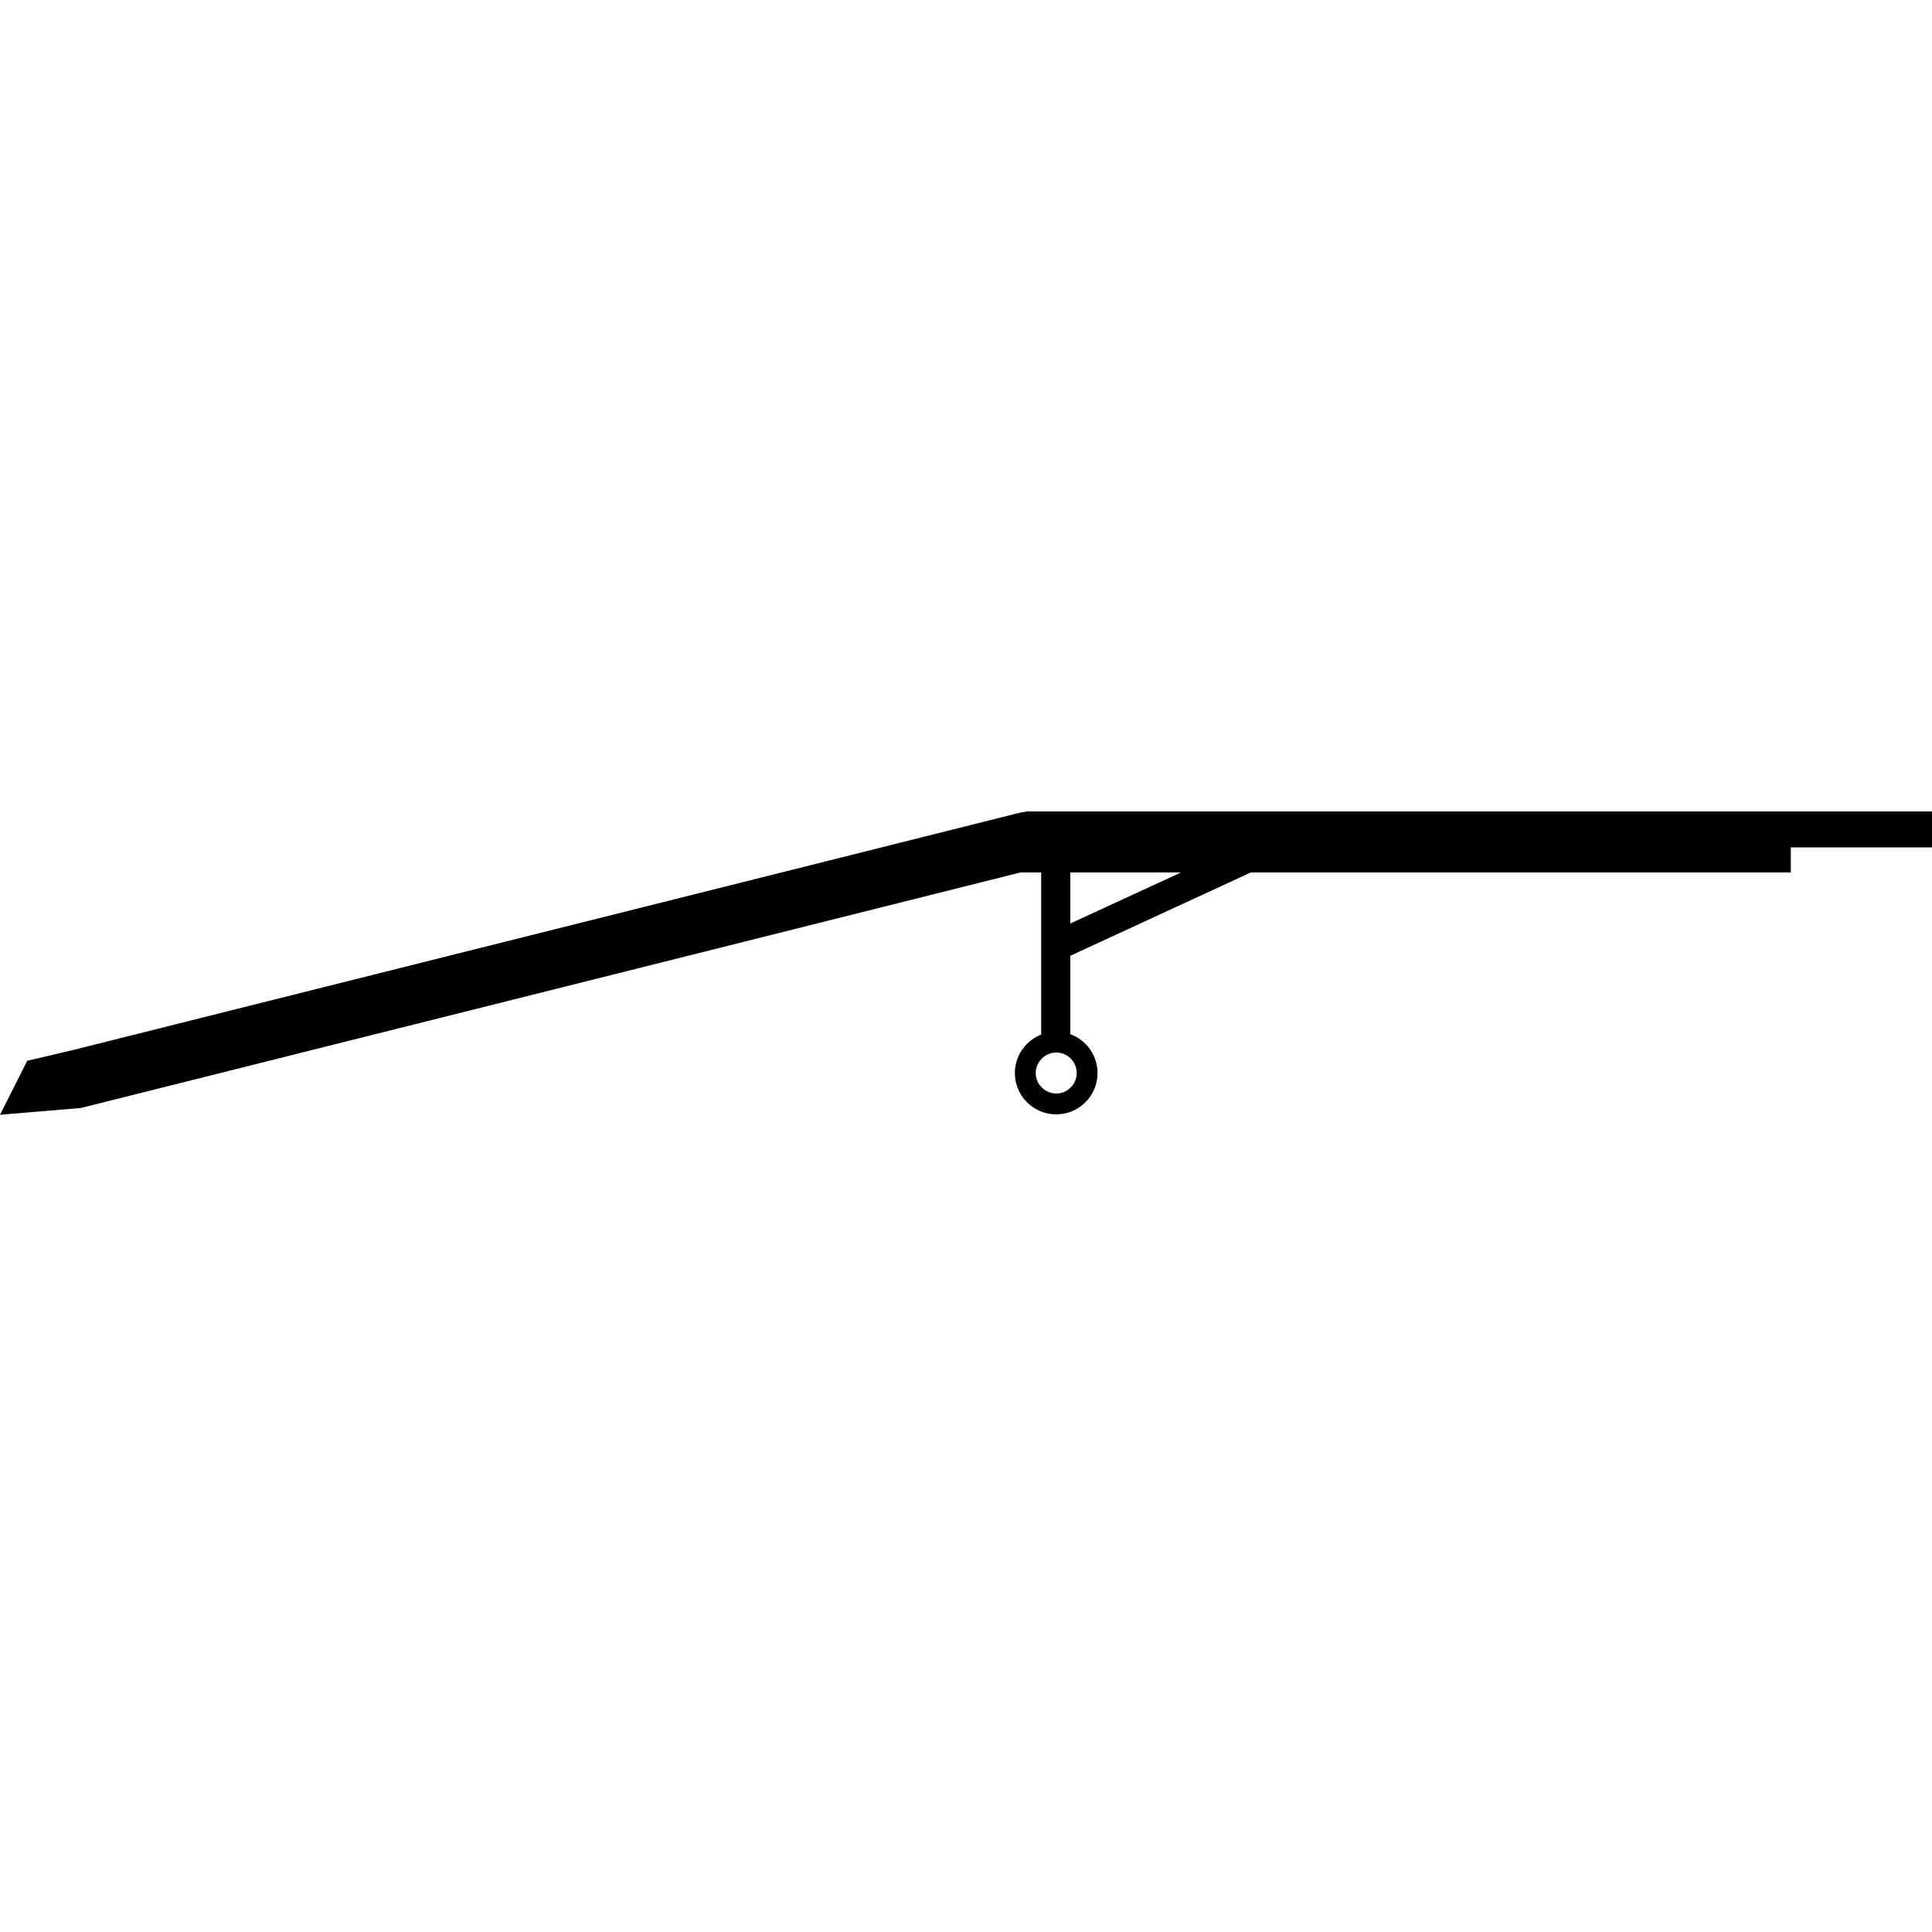 <svg width="24" height="24" viewBox="0 0 24 24" fill="currentColor" xmlns="http://www.w3.org/2000/svg">
<g clip-path="url(#clip0_1539_834)">
<path d="M12.886 10.08H12.758L12.672 10.095L0.914 13.042L0.338 13.178L0 13.848L1.003 13.764L12.677 10.838H12.672H12.677H12.934V12.852C12.744 12.927 12.607 13.111 12.607 13.33C12.607 13.613 12.838 13.843 13.121 13.843C13.404 13.843 13.634 13.613 13.634 13.33C13.634 13.109 13.493 12.919 13.296 12.847V11.873L15.538 10.838H22.246V10.527H24V10.08H12.886ZM13.296 11.472V10.838H14.671L13.296 11.472ZM13.375 13.33C13.375 13.469 13.26 13.584 13.121 13.584C12.982 13.584 12.866 13.469 12.866 13.33C12.866 13.191 12.982 13.075 13.121 13.075C13.262 13.075 13.375 13.188 13.375 13.33Z" fill="currentColor"/>
</g>
<defs>
<clipPath id="clip0_1539_834">
<rect width="24" height="3.768" fill="currentColor" transform="translate(0 10.08)"/>
</clipPath>
</defs>
</svg>
